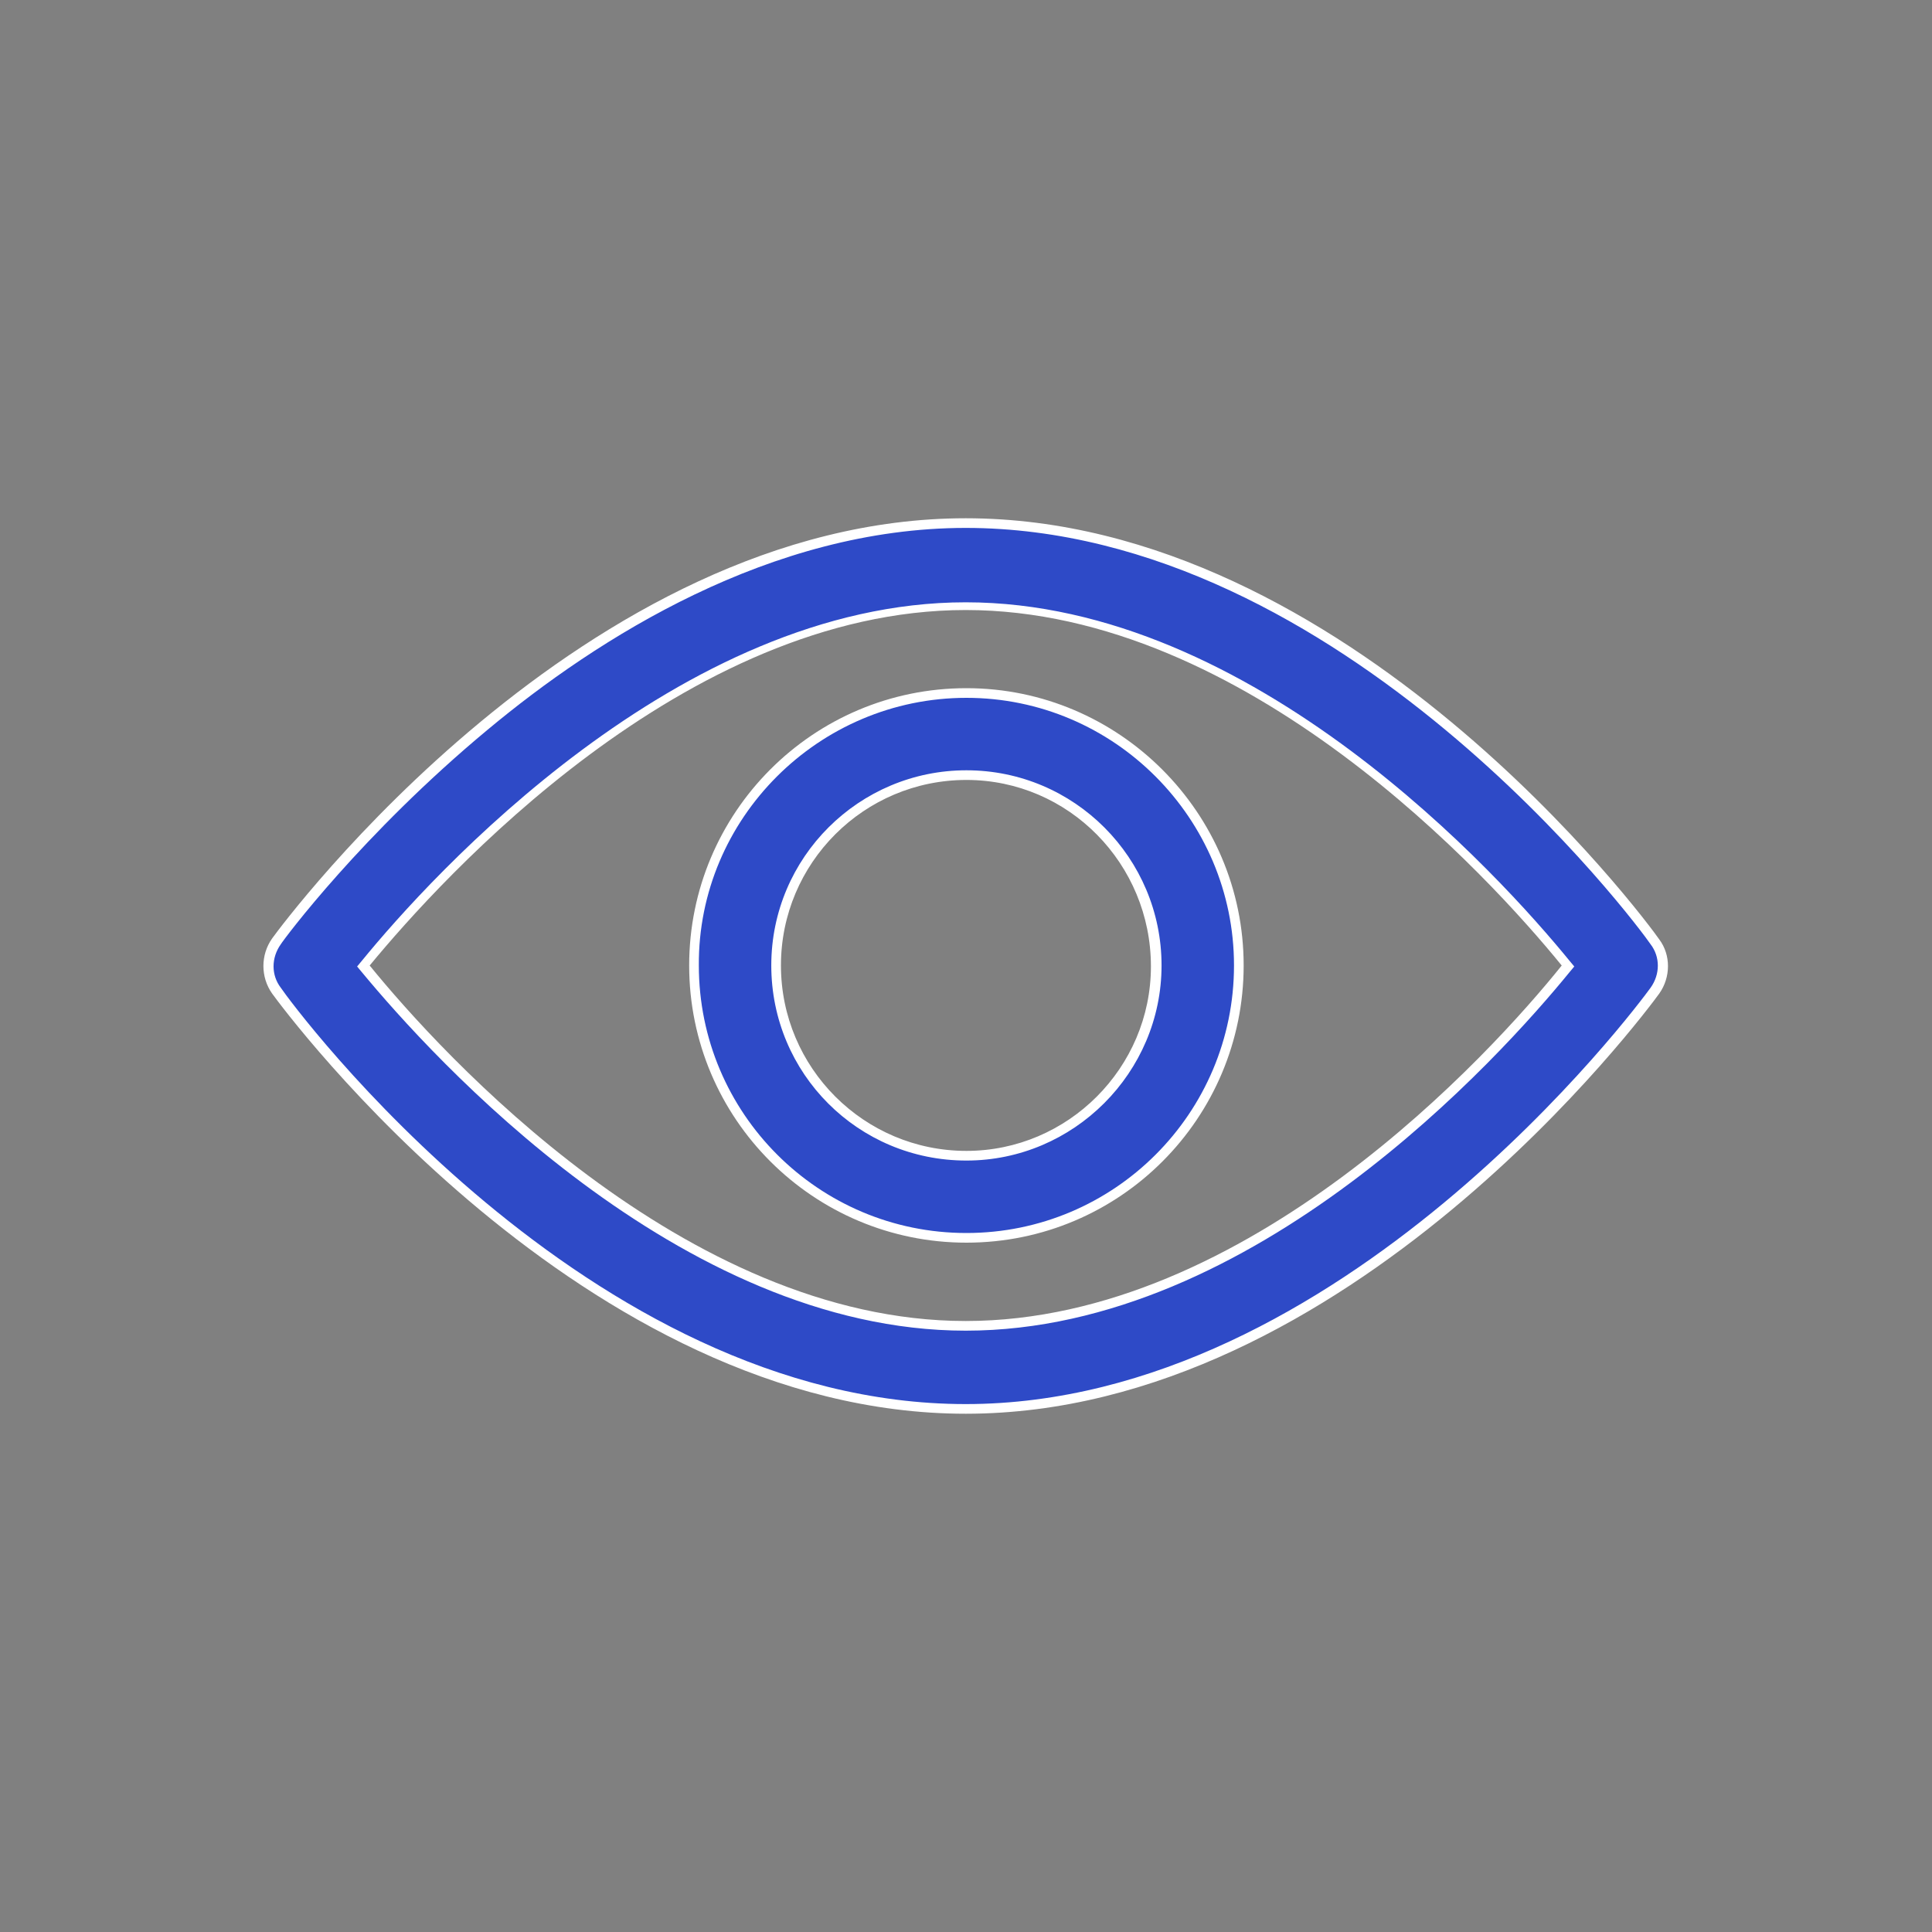<?xml version="1.0" encoding="utf-8"?>
<!-- Generator: Adobe Illustrator 24.2.1, SVG Export Plug-In . SVG Version: 6.00 Build 0)  -->
<svg version="1.1" id="Capa_1" xmlns="http://www.w3.org/2000/svg" xmlns:xlink="http://www.w3.org/1999/xlink" x="0px" y="0px"
	 viewBox="0 0 200 200" style="enable-background:new 0 0 200 200;" xml:space="preserve">
<rect x="0" y="0" width="200" height="200" fill="#808080" stroke="none"/>
<style type="text/css">
	.st0{fill:#2E4AC7;}
	.st1{fill:#FFFFFF;}
</style>
<g id="Grupo_865" transform="translate(0.168 -92.685)">
	<g id="Grupo_862" transform="translate(0 92.835)">
		<g id="Grupo_861" transform="translate(0 0)">
			<g id="Trazado_381">
				<path class="st0" d="M99.8,145.7c-20.4,0-38.4-11.4-49.9-21c-13-10.8-21.1-21.9-21.5-22.3c-1.1-1.5-1.1-3.5,0-5.1
					c0.3-0.5,8.4-11.5,21.5-22.3c11.5-9.6,29.5-21,49.9-21c39.2,0,70.1,41.5,71.3,43.3c1.1,1.5,1.1,3.5,0,5.1
					C169.9,104.1,139.1,145.7,99.8,145.7z M99.8,62.6c-29.4,0-55,28.3-62.1,36.9l-0.3,0.3l0.3,0.3c7.1,8.7,32.6,36.9,62.1,36.9
					c29.7,0,55.1-28.3,62.1-36.9l0.3-0.3l-0.3-0.3C154.9,90.9,129.4,62.6,99.8,62.6z"/>
				<path class="st1" d="M99.8,54.5c39,0,69.7,41.3,70.9,43.1c1,1.3,1,3.1,0,4.5c-1.3,1.8-32,43.1-70.9,43.1
					c-39.2,0-69.7-41.3-70.9-43.1c-1-1.3-1-3.1,0-4.5c0.3-0.5,8.4-11.4,21.4-22.2C61.7,65.9,79.6,54.5,99.8,54.5 M99.8,137.6
					c29.9,0,55.4-28.4,62.5-37.1l0.5-0.6l-0.5-0.6c-7.1-8.7-32.7-37.1-62.5-37.1c-29.7,0-55.4,28.4-62.5,37.1l-0.5,0.6l0.5,0.6
					C44.5,109.2,70.1,137.6,99.8,137.6 M99.8,53.5c-39.5,0-70.5,41.7-71.8,43.5c-1.2,1.7-1.2,4,0,5.7c1.3,1.8,32.2,43.5,71.8,43.5
					s70.5-41.7,71.8-43.5c1.2-1.7,1.2-4,0-5.6C170.3,95.2,139.4,53.5,99.8,53.5L99.8,53.5z M99.8,136.6c-29.1,0-54.3-27.7-61.7-36.8
					c7.5-9.1,32.6-36.8,61.7-36.8s54.3,27.7,61.7,36.8C154.2,108.9,129,136.6,99.8,136.6L99.8,136.6z"/>
			</g>
		</g>
	</g>
	<g id="Grupo_864" transform="translate(5.975 95.225)">
		<g id="Grupo_863">
			<g id="Trazado_382">
				<path class="st0" d="M93.9,125.7c-15.6,0-28.2-12.7-28.2-28.2c0-15.6,12.7-28.2,28.2-28.2c15.6,0,28.2,12.7,28.2,28.2
					C122.1,113,109.4,125.7,93.9,125.7z M93.9,77.8c-10.8,0-19.7,8.8-19.7,19.7c0,10.8,8.8,19.7,19.7,19.7
					c10.8,0,19.7-8.8,19.7-19.7C113.5,86.6,104.7,77.8,93.9,77.8z"/>
				<path class="st1" d="M93.9,69.7L93.9,69.7c15.3,0,27.7,12.5,27.7,27.7c0,15.3-12.4,27.7-27.7,27.7c-15.3,0-27.7-12.4-27.7-27.7
					C66.1,82.2,78.6,69.7,93.9,69.7 M93.9,117.6L93.9,117.6L93.9,117.6c11.1,0,20.2-9.1,20.2-20.2c0-11.1-9-20.2-20.2-20.2
					c-11.1,0-20.2,9-20.2,20.2C73.7,108.6,82.7,117.6,93.9,117.6 M93.9,68.7c-15.9,0-28.7,12.9-28.7,28.7
					c0,15.9,12.9,28.7,28.7,28.7c15.9,0,28.7-12.9,28.7-28.7c0,0,0,0,0,0C122.6,81.6,109.7,68.7,93.9,68.7L93.9,68.7z M93.9,116.6
					c-10.6,0-19.2-8.6-19.2-19.2s8.6-19.2,19.2-19.2S113,86.9,113,97.5c0,0,0,0,0,0C113,108,104.4,116.6,93.9,116.6L93.9,116.6z"/>
			</g>
		</g>
	</g>
</g>
</svg>
